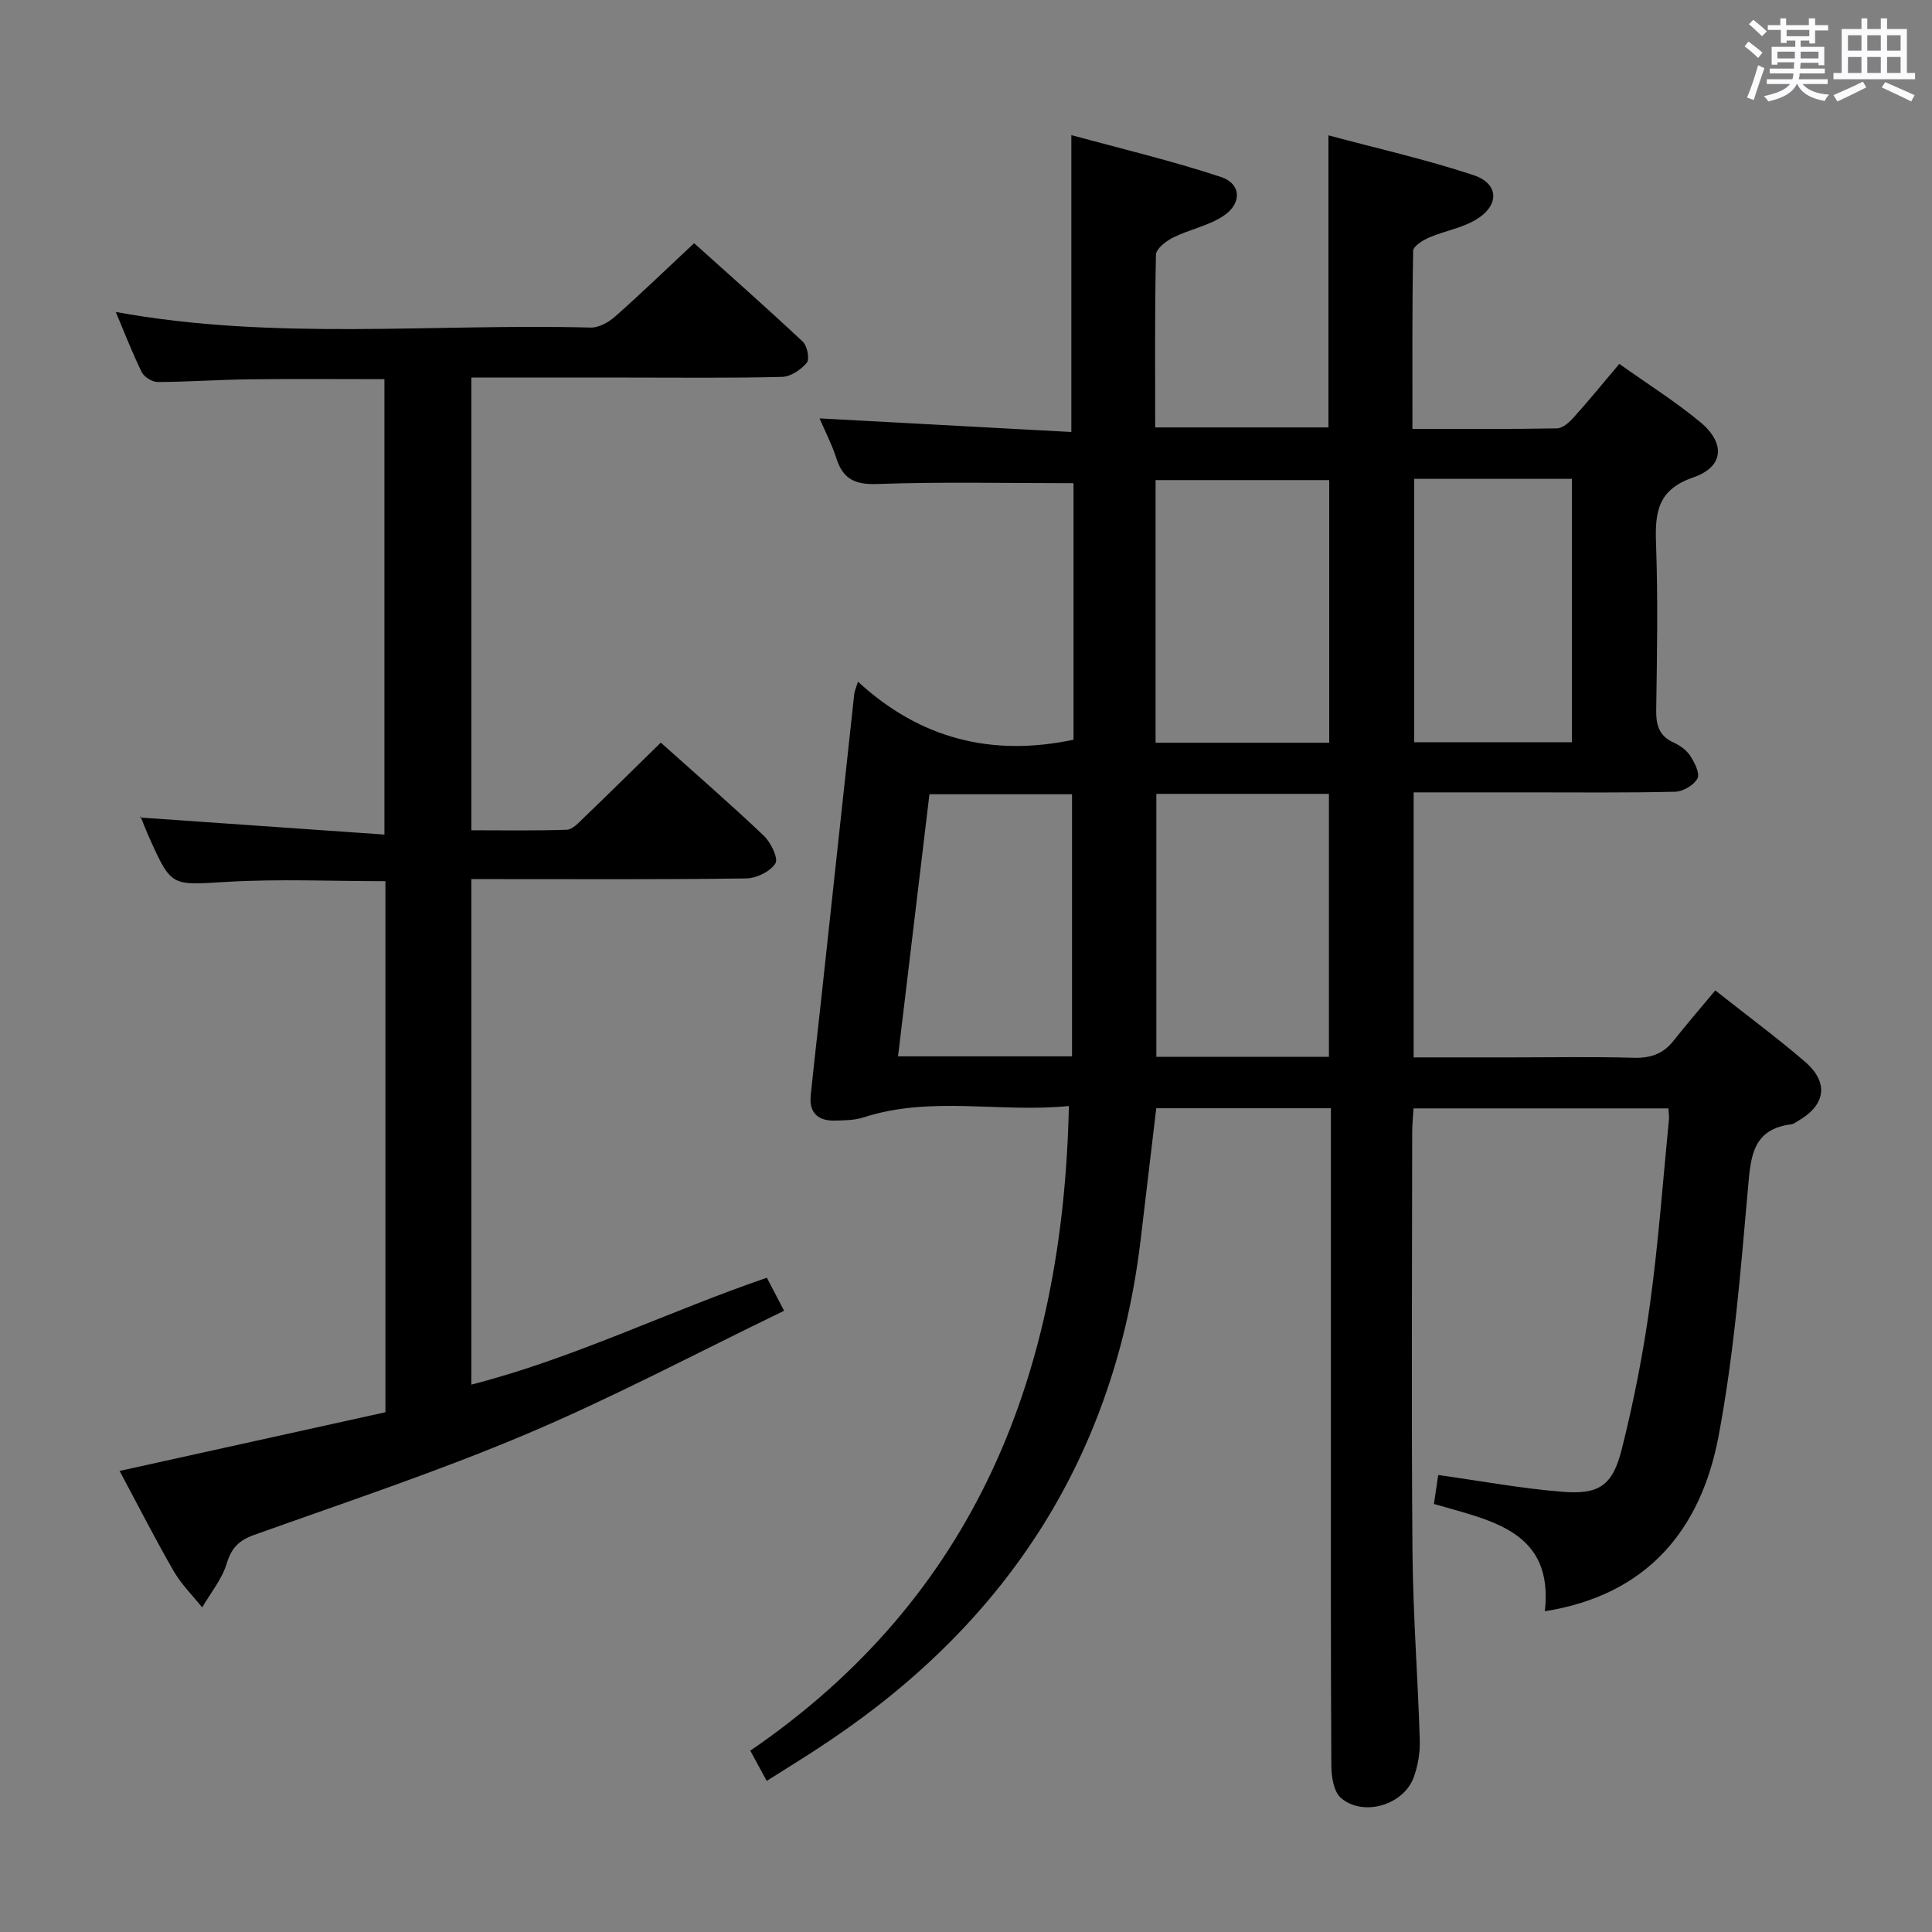 <svg enable-background="new 0 0 400 400" viewBox="0 0 400 400" xmlns="http://www.w3.org/2000/svg"><rect x="0" y="0" width="400" height="400" fill="#808080" stroke="none"/><path d="m361.2 9.6.8-1c.9.7 1.9 1.4 2.9 2.3l-.9 1.1c-1-1-2-1.8-2.8-2.4zm.5 10.6c.9-2.1 1.6-4.3 2.3-6.7.4.2.8.4 1.3.6-.7 2.1-1.5 4.3-2.2 6.6zm.4-15.2.9-.9c1 .8 2 1.6 2.8 2.4l-1 1c-.9-.9-1.8-1.7-2.7-2.5zm12.5-1.2h1.2v1.4h2.7v1.1h-2.7v2.7h-1.2v-.6h-1.8v1.3h4.9v3.8h-1.2v-.5h-3.7c0 .4-.1.9-.1 1.2h5.1v1h-5.2c0 .5-.1.9-.2 1.2h6v1h-5.2c1.1 1.3 2.9 2 5.5 2.2-.4.4-.7.8-.9 1.3-2.9-.5-4.8-1.6-5.7-3.5h-.1c-.8 1.7-2.7 2.9-5.9 3.6-.2-.4-.6-.8-.9-1.1 2.8-.6 4.6-1.4 5.4-2.5h-4.8v-1h5.3c.1-.3.2-.7.2-1.2h-4.9v-1h5c0-.4 0-.8.1-1.3h-3.5v.5h-1.2v-3.7h4.9v-1.3h-1.8v.5h-1.2v-2.7h-2.7v-1h2.6v-1.4h1.2v1.4h4.7v-1.4zm-6.6 8.3h3.6c0-.4 0-.9 0-1.4h-3.6zm1.9-4.6h4.7v-1.3h-4.7zm6.6 3.2h-3.7v1.4h3.7z" fill="#fbfafc"/><path d="m385.3 3.8h1.3v2.2h2.8v-2.2h1.3v2.2h4.1v9.1h1.7v1.3h-16.9v-1.3h1.7v-9.1h4.1v-2.2zm.4 13.1.7 1.2c-1.8.9-3.8 1.9-6 2.9-.2-.4-.5-.8-.8-1.3 2.3-1 4.3-1.9 6.1-2.8zm-3.1-6.4h2.8v-3.2h-2.8zm0 4.6h2.8v-3.3h-2.8zm4-4.6h2.8v-3.2h-2.8zm0 4.6h2.8v-3.3h-2.8zm3.7 1.9c2.1.9 4.1 1.8 6.1 2.7l-.7 1.3c-2.2-1.1-4.2-2-6.1-2.9zm3.2-9.7h-2.8v3.2h2.8v-3.1zm-2.8 7.8h2.8v-3.3h-2.8z" fill="#fbfafc"/><g fill="#010000"><path d="m158.74 368.72c-1.24-2.29-2.17-4-3.4-6.26 46.8-32.03 64.77-78.25 65.96-133.48-14.19 1.46-28.5-2.19-42.53 2.37-1.84.6-3.91.6-5.88.66-3.46.09-5.41-1.57-5.04-5.18.68-6.77 1.48-13.53 2.21-20.3 2.27-20.97 4.53-41.95 6.81-62.92.05-.44.26-.87.76-2.48 12.88 11.87 27.75 15.59 44.63 12.02 0-17.66 0-35.73 0-53.11-13.78 0-27.24-.31-40.68.17-4.66.17-7.06-1.09-8.43-5.35-.9-2.81-2.28-5.46-3.47-8.24 17.6.95 34.87 1.89 52.13 2.82 0-20.81 0-40.53 0-61.47 10.17 2.78 20.7 5.28 30.95 8.66 4.25 1.4 4.43 5.49.54 8.07-3.09 2.05-7.02 2.79-10.4 4.47-1.47.73-3.54 2.32-3.57 3.57-.27 11.8-.16 23.61-.16 35.75h35.87c0-19.76 0-39.6 0-60.47 10.06 2.7 20.21 4.99 30.04 8.24 5.3 1.76 5.41 6.27.52 9.21-2.91 1.75-6.5 2.33-9.68 3.69-1.32.57-3.32 1.8-3.34 2.77-.23 12.11-.15 24.23-.15 36.87 10.37 0 20.15.08 29.93-.11 1.2-.02 2.59-1.3 3.51-2.33 3.1-3.44 6.02-7.04 9.39-11.02 5.78 4.11 11.55 7.74 16.75 12.04 5.29 4.38 4.9 9.29-1.43 11.46-7.31 2.51-7.95 7.13-7.72 13.57.41 11.48.22 22.99.04 34.49-.05 3.14.52 5.42 3.57 6.82 1.32.61 2.7 1.57 3.47 2.75.9 1.39 2.05 3.65 1.5 4.7-.72 1.38-2.98 2.71-4.61 2.75-10.33.24-20.66.13-30.99.13-7.62 0-15.24 0-23.16 0v54.87h20.53c8.33 0 16.67-.16 24.99.08 3.46.1 6.1-.75 8.25-3.48 2.79-3.52 5.73-6.92 8.68-10.47 7.13 5.63 13.01 9.98 18.54 14.74 5.05 4.34 4.34 9.01-1.44 12.31-.43.25-.87.61-1.33.67-8.06 1.01-8.42 6.64-9 13.21-1.52 17.19-2.9 34.49-6.1 51.41-3.66 19.34-14.77 32.84-35.95 36.2 1.85-16.64-11.06-18.74-22.97-22.21.32-2.12.6-4.02.89-6 8.72 1.22 17.18 2.8 25.72 3.48 7.58.61 10.38-1.28 12.27-8.78 2.5-9.94 4.48-20.05 5.87-30.2 1.74-12.66 2.66-25.43 3.91-38.15.06-.63-.06-1.29-.12-2.25-17.53 0-34.94 0-52.77 0-.1 1.72-.27 3.34-.27 4.96-.02 28.99-.18 57.99.06 86.98.11 12.96 1.12 25.91 1.51 38.87.08 2.59-.39 5.35-1.29 7.77-2.13 5.68-10.46 8.13-15.03 4.19-1.5-1.29-1.98-4.39-1.99-6.67-.14-24.16-.09-48.32-.09-72.48 0-19.33 0-38.66 0-57.99 0-1.79 0-3.59 0-5.66-12.35 0-24.09 0-36.16 0-1.08 9.09-2.16 18.11-3.22 27.13-5.28 44.58-27.28 78.81-64.28 103.72-4.21 2.87-8.59 5.52-13.15 8.42zm116.46-214.95c0-18.43 0-36.46 0-54.37-12.27 0-24.15 0-35.95 0v54.37zm-.06 65.03c0-18.47 0-36.47 0-54.44-12.21 0-23.96 0-35.73 0v54.44zm17.66-119.66v54.53h32.64c0-18.36 0-36.38 0-54.53-11.01 0-21.63 0-32.64 0zm-70.85 119.57c0-18.32 0-36.41 0-54.27-10.24 0-19.83 0-29.52 0-2.18 18.24-4.32 36.11-6.5 54.27z"/><path d="m97.59 286.67c21.22-5.44 40.58-15.08 61.18-22.13 1.07 2.05 2.04 3.92 3.57 6.84-17.93 8.66-35.26 17.87-53.26 25.49-18.47 7.82-37.57 14.16-56.47 20.92-3.18 1.14-4.7 2.71-5.69 5.97-.98 3.23-3.32 6.05-5.07 9.04-1.98-2.49-4.31-4.78-5.88-7.5-3.89-6.75-7.43-13.7-11.21-20.76 18.6-4.11 36.82-8.13 55.04-12.15 0-37.14 0-73.42 0-109.95-11 0-21.94-.5-32.83.14-11.45.67-11.43 1.15-16.01-9.02-.68-1.5-1.27-3.04-1.88-4.57-.05-.12.05-.3-.06.27 16.76 1.17 33.42 2.33 50.57 3.53 0-32.09 0-63.1 0-94.29-9.43 0-18.72-.08-28 .03-6.32.08-12.63.54-18.95.56-1.13 0-2.8-1.04-3.3-2.05-1.96-3.99-3.56-8.16-5.37-12.45 32.85 6 65.67 2.36 98.34 3.23 1.68.04 3.71-1.1 5.05-2.29 5.36-4.74 10.51-9.72 16.35-15.18 7.11 6.39 14.91 13.28 22.5 20.39.92.87 1.46 3.6.83 4.36-1.2 1.44-3.34 2.89-5.12 2.93-10.66.27-21.33.14-31.99.14-10.65 0-21.29 0-32.34 0v93.73c6.56 0 13.15.12 19.74-.11 1.2-.04 2.46-1.44 3.49-2.43 5.27-5.07 10.48-10.22 15.99-15.61 7.06 6.33 14.34 12.64 21.32 19.27 1.46 1.38 3.07 4.7 2.41 5.74-1.07 1.69-3.93 3.08-6.06 3.11-16.99.24-33.99.14-50.99.14-1.83 0-3.65 0-5.9 0z"/></g></svg>
